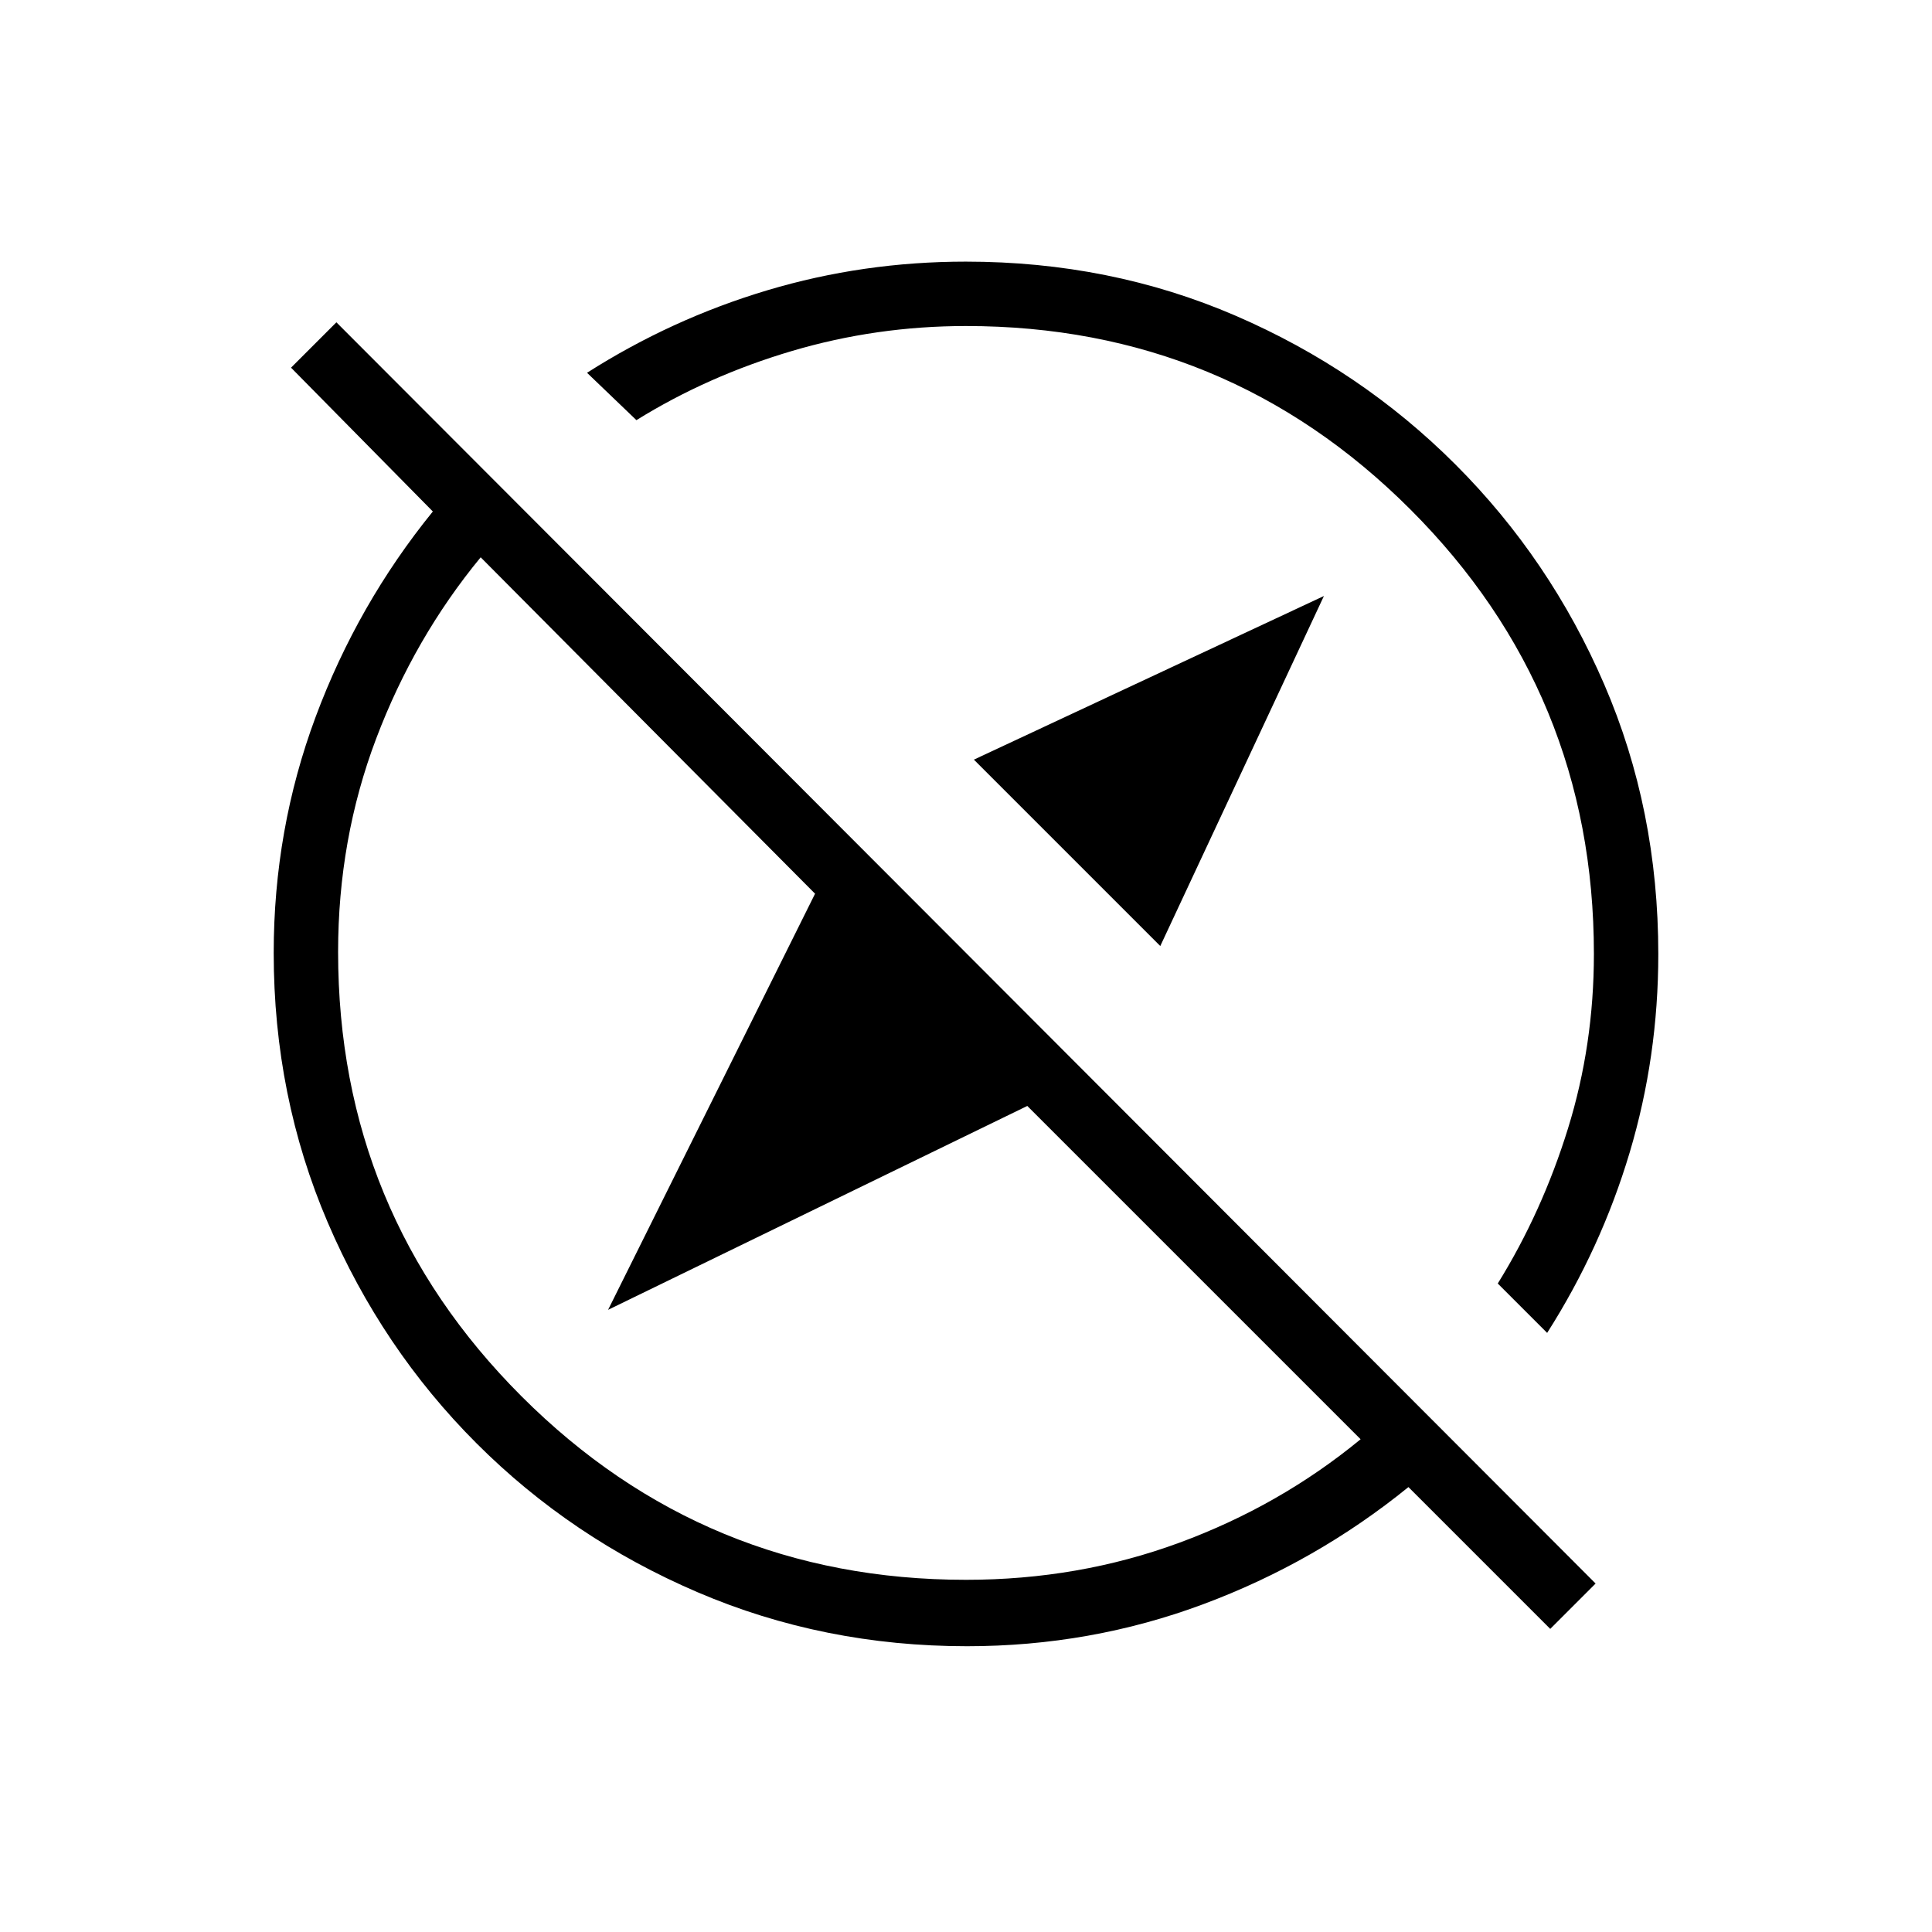 <svg xmlns="http://www.w3.org/2000/svg" height="20" viewBox="0 -960 960 960" width="20"><path d="m576.539-489.923-92.616-92.616 173.923-81.307-81.307 173.923Zm193.769 339.308-70.462-70.462q-46.08 37.385-102.04 58.231Q541.846-142 480.491-142q-71.253 0-133.922-26.85T236.8-242.8q-47.1-47.1-73.95-109.769Q136-415.238 136-486.491q0-61.355 20.846-117.315t58.231-102.04l-70.462-71.462 22.539-22.538 625.692 626.692-22.538 22.539Zm-1.539-147.077-24.538-24.539q22-35.461 34.884-76.999Q792-440.768 792-486q0-129.675-91.162-220.838Q609.675-798 480-798q-44.538 0-86.423 12.385-41.885 12.384-77.346 34.384l-24.539-23.538q42.027-26.779 89.629-41.005Q428.923-830 479.902-830q71.798 0 133.998 26.85 62.2 26.85 109.3 73.95 47.1 47.1 73.95 109.3Q824-557.7 824-485.902q0 50.979-14.226 98.581-14.226 47.602-41.005 89.629ZM533.231-533.231Zm-72.77 72.77ZM480-175q56.001 0 106-18.423 50-18.423 90.077-51.423L510.461-410.461 302.154-309.154 405-515.923 238.846-683.077Q205.846-643 186.923-593 168-543.001 168-487q0 129.675 91.163 220.837Q350.325-175 480-175Z"/></svg>